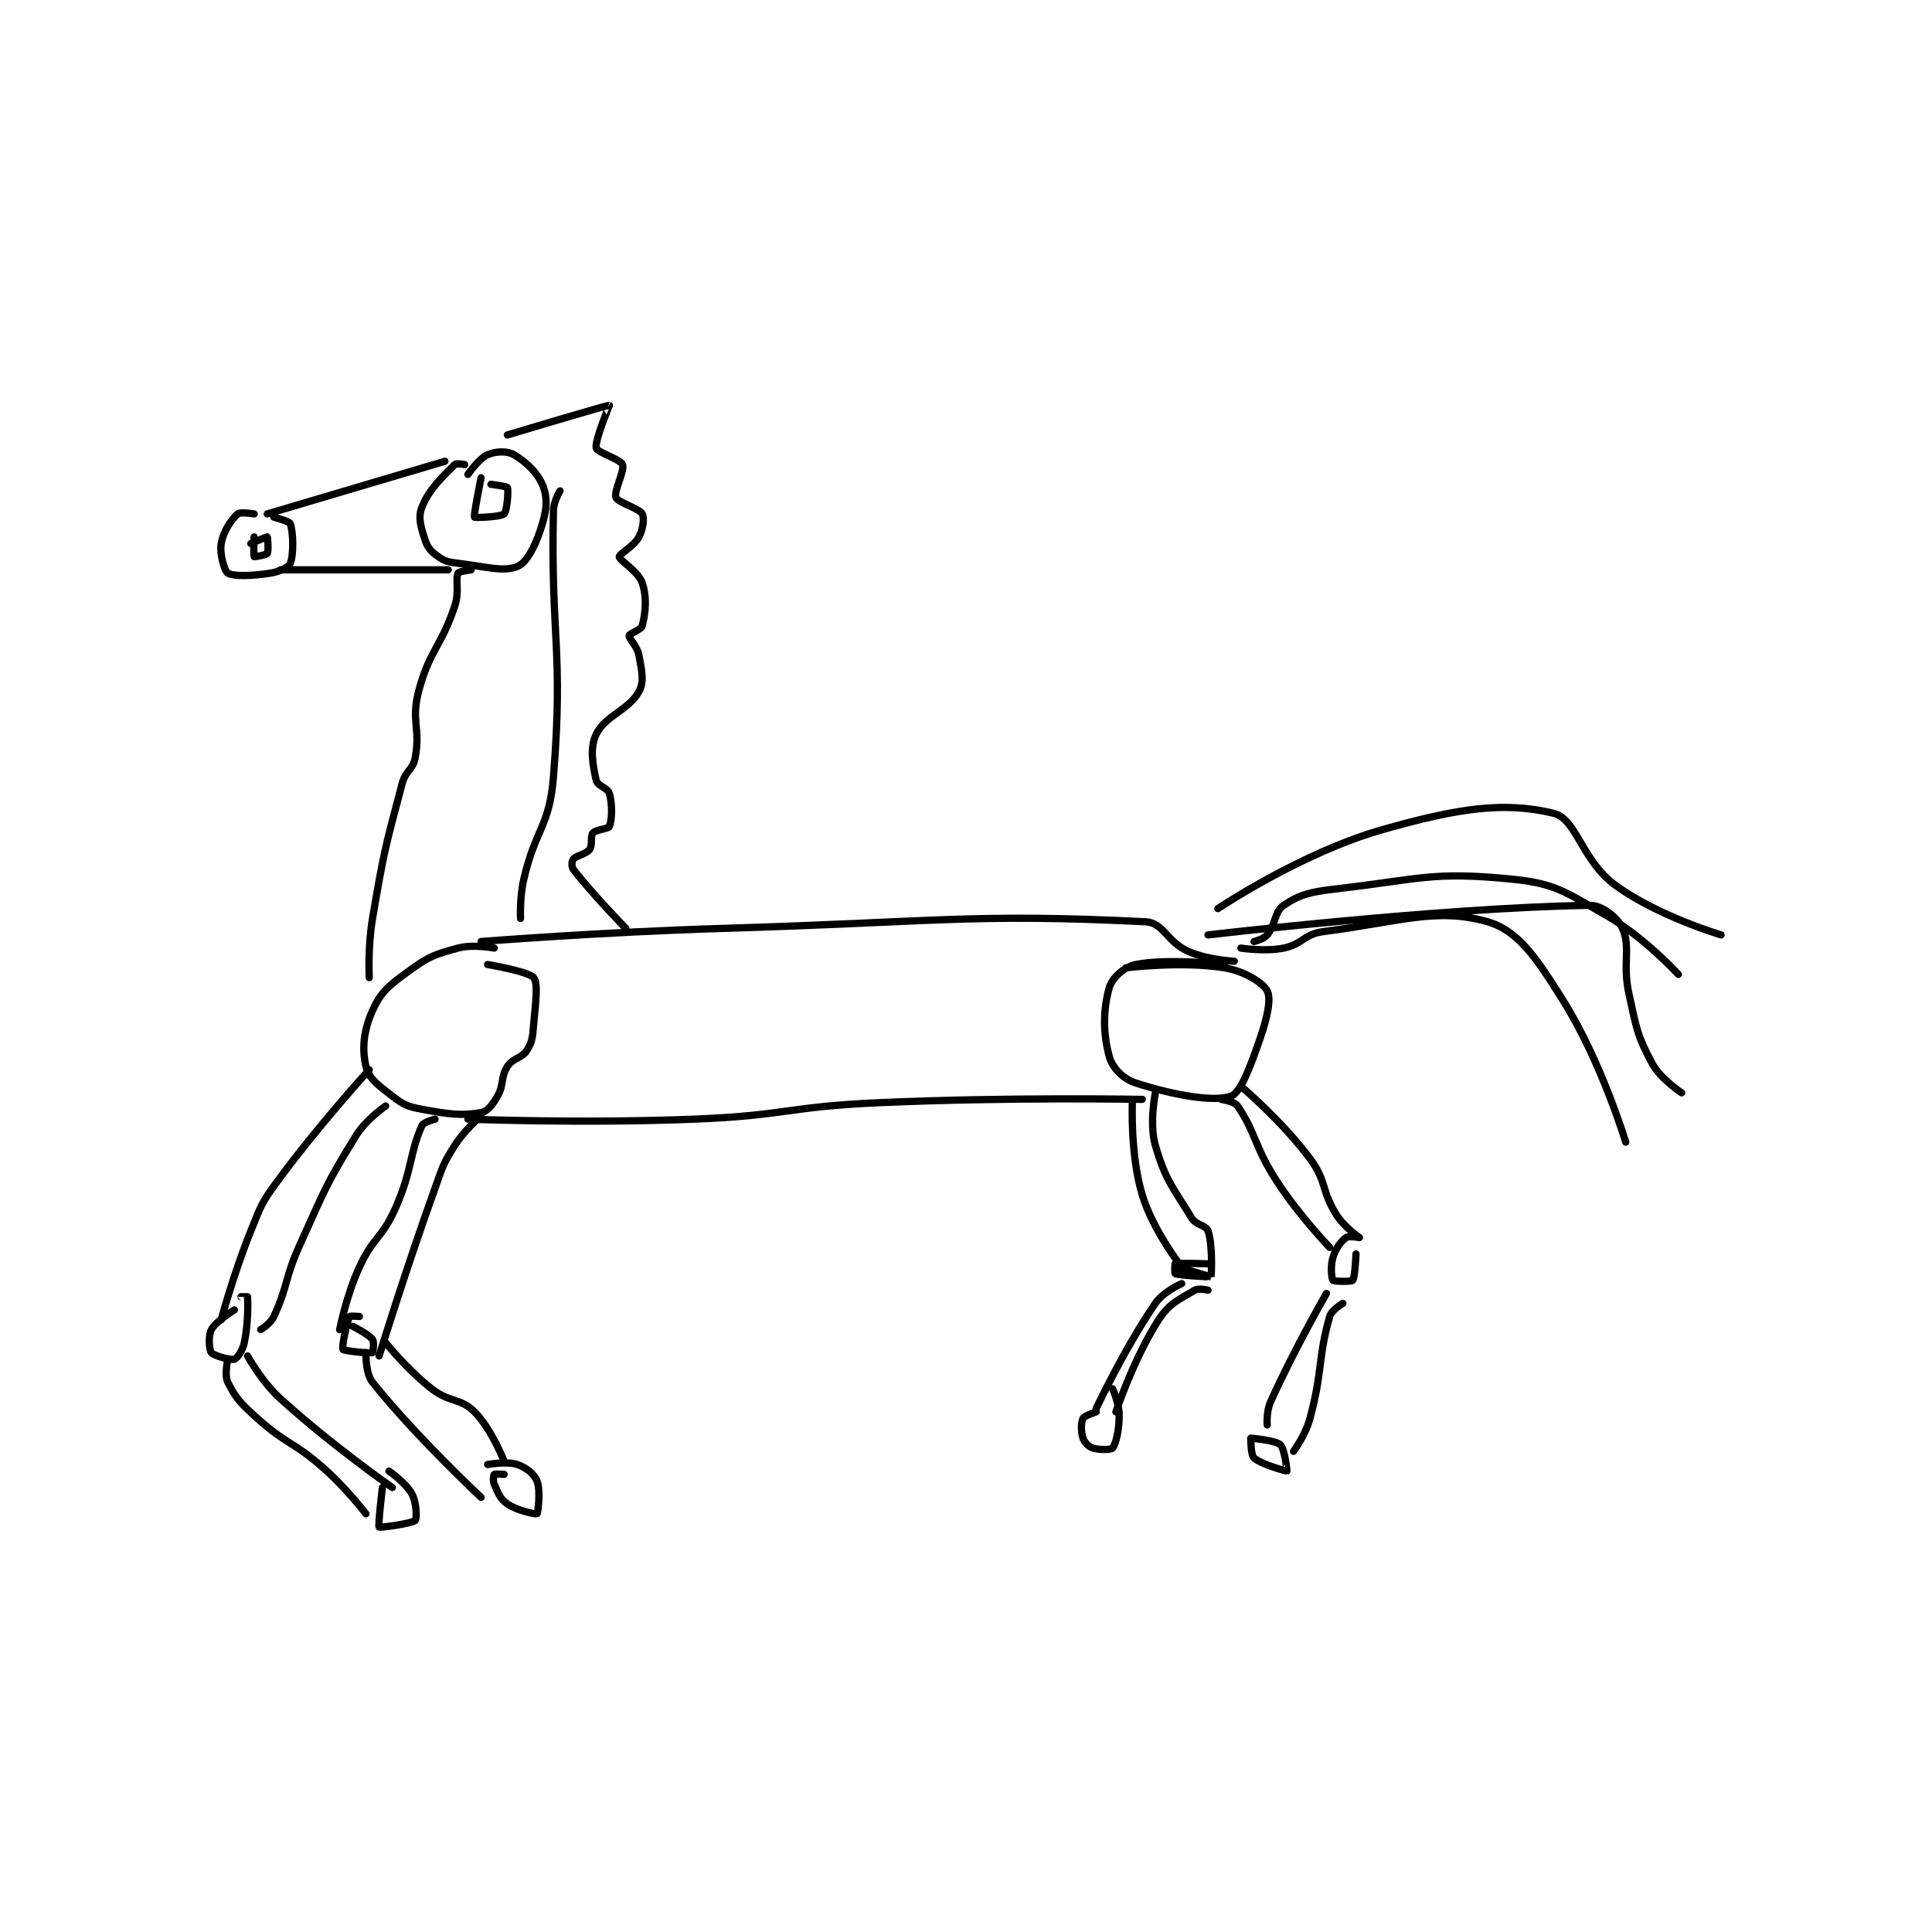 <?xml version="1.0" encoding="utf-8"?>
<!DOCTYPE svg PUBLIC "-//W3C//DTD SVG 1.1//EN" "http://www.w3.org/Graphics/SVG/1.1/DTD/svg11.dtd">
<svg viewBox="0 0 800 800" preserveAspectRatio="xMinYMin meet" xmlns="http://www.w3.org/2000/svg" version="1.1">
<g fill="none" stroke="black" stroke-linecap="round" stroke-linejoin="round" stroke-width="2.203">
<g transform="translate(87.52,167.852) scale(1.362) translate(-123,-73.133)">
<path id="0" d="M209 238.133 C209 238.133 202.658 236.879 198 238.133 C190.85 240.059 189.068 240.699 183 245.133 C177.036 249.491 174.591 251.353 172 257.133 C169.261 263.243 168.745 268.694 170 274.133 C170.823 277.7 173.715 279.856 178 283.133 C181.472 285.789 182.593 286.317 187 287.133 C195.228 288.657 198.991 289.178 205 288.133 C206.978 287.789 208.482 285.791 210 283.133 C212.071 279.51 210.873 277.442 213 274.133 C214.724 271.451 217.416 271.708 219 269.133 C220.682 266.399 220.642 265.07 221 261.133 C221.612 254.397 222.378 248.905 221 247.133 C219.535 245.249 207 243.133 207 243.133 "/>
<path id="1" d="M431 243.133 C431 243.133 413.968 241.14 404 243.133 C400.53 243.827 396.843 247.182 396 250.133 C394.093 256.809 394.039 264.024 396 271.133 C396.953 274.589 400.13 277.878 404 279.133 C415.067 282.723 427.715 285.08 433 283.133 C436.001 282.028 438.922 274.088 442 265.133 C444.143 258.898 445.204 253.431 444 251.133 C442.717 248.684 437.089 245.125 431 244.133 C418.082 242.03 401 244.133 401 244.133 "/>
<path id="2" d="M130 348.133 C130 348.133 124.389 351.553 123 354.133 C122.005 355.982 122.311 360.247 123 361.133 C123.733 362.075 128.836 363.482 130 363.133 C130.818 362.888 132.492 360.546 133 358.133 C134.282 352.045 134.107 345.627 134 344.133 C133.999 344.118 132 344.133 132 344.133 "/>
<path id="3" d="M168 350.133 C168 350.133 165.107 349.919 165 350.133 C164.213 351.707 162.588 359.486 163 360.133 C163.318 360.633 171.228 361.39 172 361.133 C172.119 361.094 172.58 357.907 172 357.133 C170.767 355.49 166 353.133 166 353.133 "/>
<path id="4" d="M171 275.133 C171 275.133 155.764 291.761 143 309.133 C138.117 315.78 138.127 316.408 135 324.133 C129.746 337.113 126 351.133 126 351.133 "/>
<path id="5" d="M176 286.133 C176 286.133 170.107 290.114 167 295.133 C157.719 310.127 157.61 311.392 150 328.133 C145.21 338.671 146.44 340.513 142 350.133 C140.99 352.322 138 354.133 138 354.133 "/>
<path id="6" d="M191 290.133 C191 290.133 187.506 290.996 187 292.133 C183.178 300.733 184.126 305.533 179 317.133 C174.893 326.427 172.246 325.892 168 335.133 C163.993 343.854 162 354.133 162 354.133 "/>
<path id="7" d="M205 289.133 C205 289.133 200.055 293.332 197 298.133 C193.353 303.864 193.397 304.463 191 311.133 C181.967 336.267 174 362.133 174 362.133 "/>
<path id="8" d="M201 290.133 C201 290.133 235.691 291.506 270 290.133 C297.944 289.016 298.026 286.368 326 285.133 C365.827 283.376 406 284.133 406 284.133 "/>
<path id="9" d="M205 236.133 C205 236.133 242 233.232 279 232.133 C342.926 230.234 354.567 227.53 407 230.133 C412.512 230.407 413.437 236.216 420 239.133 C425.92 241.764 434 242.133 434 242.133 "/>
<path id="10" d="M430 284.133 C430 284.133 434.029 284.706 435 286.133 C440.602 294.372 440.086 298.516 447 309.133 C453.825 319.615 463 329.133 463 329.133 "/>
<path id="11" d="M436 280.133 C436 280.133 448.452 290.638 457 302.133 C462.215 309.147 460.344 311.684 465 319.133 C467.407 322.985 472 326.133 472 326.133 "/>
<path id="12" d="M472 326.133 C472 326.133 468.774 325.553 468 326.133 C466.356 327.366 464.853 329.362 464 332.133 C463.175 334.816 463.568 338.629 464 339.133 C464.318 339.504 469.589 339.603 470 339.133 C470.695 338.339 471 331.133 471 331.133 "/>
<path id="13" d="M462 343.133 C462 343.133 452.192 360.151 445 376.133 C443.682 379.062 444 383.133 444 383.133 "/>
<path id="14" d="M467 346.133 C467 346.133 463.568 348.146 463 350.133 C459.388 362.775 460.932 366.479 457 381.133 C455.633 386.23 452 391.133 452 391.133 "/>
<path id="15" d="M439 387.133 C439 387.133 438.981 392.207 440 393.133 C442.153 395.091 449.863 397.202 450 397.133 C450.034 397.116 449.329 390.342 448 389.133 C446.449 387.724 439 387.133 439 387.133 "/>
<path id="16" d="M426 334.133 C426 334.133 417.147 333.789 416 334.133 C415.897 334.164 415.857 337.081 416 337.133 C417.492 337.676 427 338.134 427 338.133 C427 338.133 417 335.133 417 335.133 "/>
<path id="17" d="M403 285.133 C403 285.133 402.32 300.866 406 313.133 C409.26 324 418 335.133 418 335.133 "/>
<path id="18" d="M410 282.133 C410 282.133 408.083 291.511 410 298.133 C413.018 308.558 415.157 310.638 421 320.133 C422.437 322.469 425.36 322.319 426 324.133 C427.483 328.336 427 337.133 427 337.133 "/>
<path id="19" d="M418 340.133 C418 340.133 412.452 342.55 410 346.133 C400.531 359.972 392 378.133 392 378.133 "/>
<path id="20" d="M426 342.133 C426 342.133 423.157 341.439 422 342.133 C417.257 344.979 414.325 346.007 411 351.133 C403.492 362.708 398 379.133 398 379.133 "/>
<path id="21" d="M392 379.133 C392 379.133 388.419 380.296 388 381.133 C387.372 382.39 387.344 385.166 388 387.133 C388.437 388.445 389.689 389.696 391 390.133 C392.967 390.789 396.581 390.657 397 390.133 C398.012 388.868 399 384.664 399 380.133 C399 376.509 397 372.133 397 372.133 "/>
<path id="22" d="M170 361.133 C170 361.133 169.771 367.331 172 370.133 C184.892 386.34 205 405.133 205 405.133 "/>
<path id="23" d="M176 358.133 C176 358.133 182.57 366.354 190 372.133 C195.506 376.416 198.678 374.811 203 379.133 C208.187 384.32 212 394.133 212 394.133 "/>
<path id="24" d="M212 398.133 C212 398.133 209.188 397.946 209 398.133 C208.812 398.321 208.533 400.082 209 401.133 C210.211 403.858 210.794 405.606 213 407.133 C215.997 409.208 221.757 410.322 222 410.133 C222.283 409.913 223.16 403.032 222 400.133 C221.142 397.988 218.697 396.032 216 395.133 C212.834 394.078 207 395.133 207 395.133 "/>
<path id="25" d="M128 363.133 C128 363.133 126.899 367.93 128 370.133 C130.439 375.011 131.922 376.581 137 381.133 C146.004 389.206 147.787 388.037 157 396.133 C164.025 402.307 170 410.133 170 410.133 "/>
<path id="26" d="M134 362.133 C134 362.133 138.203 369.863 144 375.133 C159.556 389.275 178 402.133 178 402.133 "/>
<path id="27" d="M175 402.133 C175 402.133 173.624 413.757 174 414.133 C174.308 414.441 184.095 413.038 185 412.133 C185.487 411.646 185.418 406.792 184 404.133 C182.216 400.789 177 397.133 177 397.133 "/>
<path id="28" d="M200 91.133 C200 91.133 197.486 90.647 197 91.133 C193.275 94.858 189.142 98.659 187 104.133 C185.783 107.244 186.689 110.201 188 114.133 C188.803 116.543 189.871 117.643 192 119.133 C194.101 120.604 195.03 120.762 198 121.133 C206.611 122.21 211.794 123.816 216 122.133 C218.725 121.043 221.228 116.448 223 111.133 C224.772 105.819 225.401 102.162 224 98.133 C222.546 93.953 218.85 90.398 215 88.133 C212.931 86.916 209.462 87.078 207 88.133 C204.362 89.264 201 94.133 201 94.133 "/>
<path id="29" d="M136 106.133 C136 106.133 131.762 105.447 131 106.133 C129.003 107.93 126.609 111.479 126 115.133 C125.463 118.354 126.993 123.529 128 124.133 C129.769 125.195 135.31 125.032 141 124.133 C143.833 123.686 146.512 122.352 147 121.133 C148.083 118.425 147.894 111.635 147 109.133 C146.718 108.344 142 107.133 142 107.133 "/>
<path id="30" d="M140 106.133 L194 90.133 "/>
<path id="31" d="M144 123.133 L195 123.133 "/>
<path id="32" d="M202 123.133 C202 123.133 198.238 123.611 198 124.133 C197.119 126.072 198.481 129.69 197 134.133 C192.747 146.892 189.315 147.427 186 160.133 C183.674 169.051 186.602 171.163 185 180.133 C184.308 184.007 182.089 184.029 181 188.133 C175.786 207.787 175.458 208.73 172 229.133 C170.522 237.851 171 247.133 171 247.133 "/>
<path id="33" d="M229 99.133 C229 99.133 227.066 102.265 227 105.133 C226.117 143.561 230.107 147.473 227 186.133 C225.783 201.274 221.579 201.745 218 217.133 C216.677 222.821 217 229.133 217 229.133 "/>
<path id="34" d="M205 95.133 C205 95.133 202.678 106.628 203 107.133 C203.142 107.356 210.961 107.069 212 106.133 C212.861 105.359 213.404 99.041 213 98.133 C212.828 97.746 208 97.133 208 97.133 "/>
<path id="35" d="M213 82.133 C213 82.133 243.262 73.024 244 73.133 C244.052 73.141 239.493 83.853 240 86.133 C240.284 87.409 247.353 89.515 248 91.133 C248.726 92.949 245.274 99.317 246 101.133 C246.647 102.752 252.962 104.354 254 106.133 C254.689 107.314 254.274 110.766 253 113.133 C251.439 116.031 246.944 118.345 247 119.133 C247.086 120.336 252.81 123.563 254 127.133 C255.497 131.625 254.979 136.218 254 140.133 C253.699 141.338 250.066 142.542 250 143.133 C249.892 144.106 252.499 146.293 253 149.133 C253.845 153.919 254.678 157.035 253 160.133 C249.942 165.778 242.742 167.438 240 173.133 C238.007 177.273 238.92 182.274 240 187.133 C240.377 188.83 243.505 189.401 244 191.133 C244.962 194.501 244.835 199.13 244 201.133 C243.659 201.951 239.928 202.05 239 203.133 C238.135 204.143 238.965 206.846 238 208.133 C236.867 209.644 234.011 209.921 233 211.133 C232.577 211.641 232.448 213.409 233 214.133 C238.555 221.424 249 232.133 249 232.133 "/>
<path id="36" d="M436 238.133 C436 238.133 443.221 239.289 449 238.133 C454.779 236.978 455.122 233.892 461 233.133 C484.424 230.111 495.604 225.704 511 230.133 C520.37 232.829 525.866 241.158 534 254.133 C545.626 272.679 553 297.133 553 297.133 "/>
<path id="37" d="M426 234.133 C426 234.133 496.404 225.857 542 225.133 C545.882 225.072 550.551 228.873 552 232.133 C554.645 238.085 551.912 242.622 554 252.133 C556.302 262.621 556.393 264.495 561 273.133 C563.571 277.953 570 282.133 570 282.133 "/>
<path id="38" d="M440 236.133 C440 236.133 442.924 235.449 444 234.133 C446.672 230.868 446.17 227.02 449 225.133 C453.974 221.817 457.065 221.053 465 220.133 C490.531 217.173 494.105 214.802 518 217.133 C531.634 218.463 534.36 220.946 547 228.133 C558.557 234.705 569 246.133 569 246.133 "/>
<path id="39" d="M429 226.133 C429 226.133 454.297 209.157 479 202.133 C502.224 195.53 516.041 193.552 531 197.133 C538.146 198.844 539.522 211.531 550 219.133 C562.853 228.458 582 234.133 582 234.133 "/>
<path id="40" d="M136 113.133 C136 113.133 135.79 118.871 136 119.133 C136.077 119.23 139.673 118.623 140 118.133 C140.445 117.465 140.109 113.199 140 113.133 C139.862 113.05 135 115.133 135 115.133 "/>
</g>
</g>
</svg>
